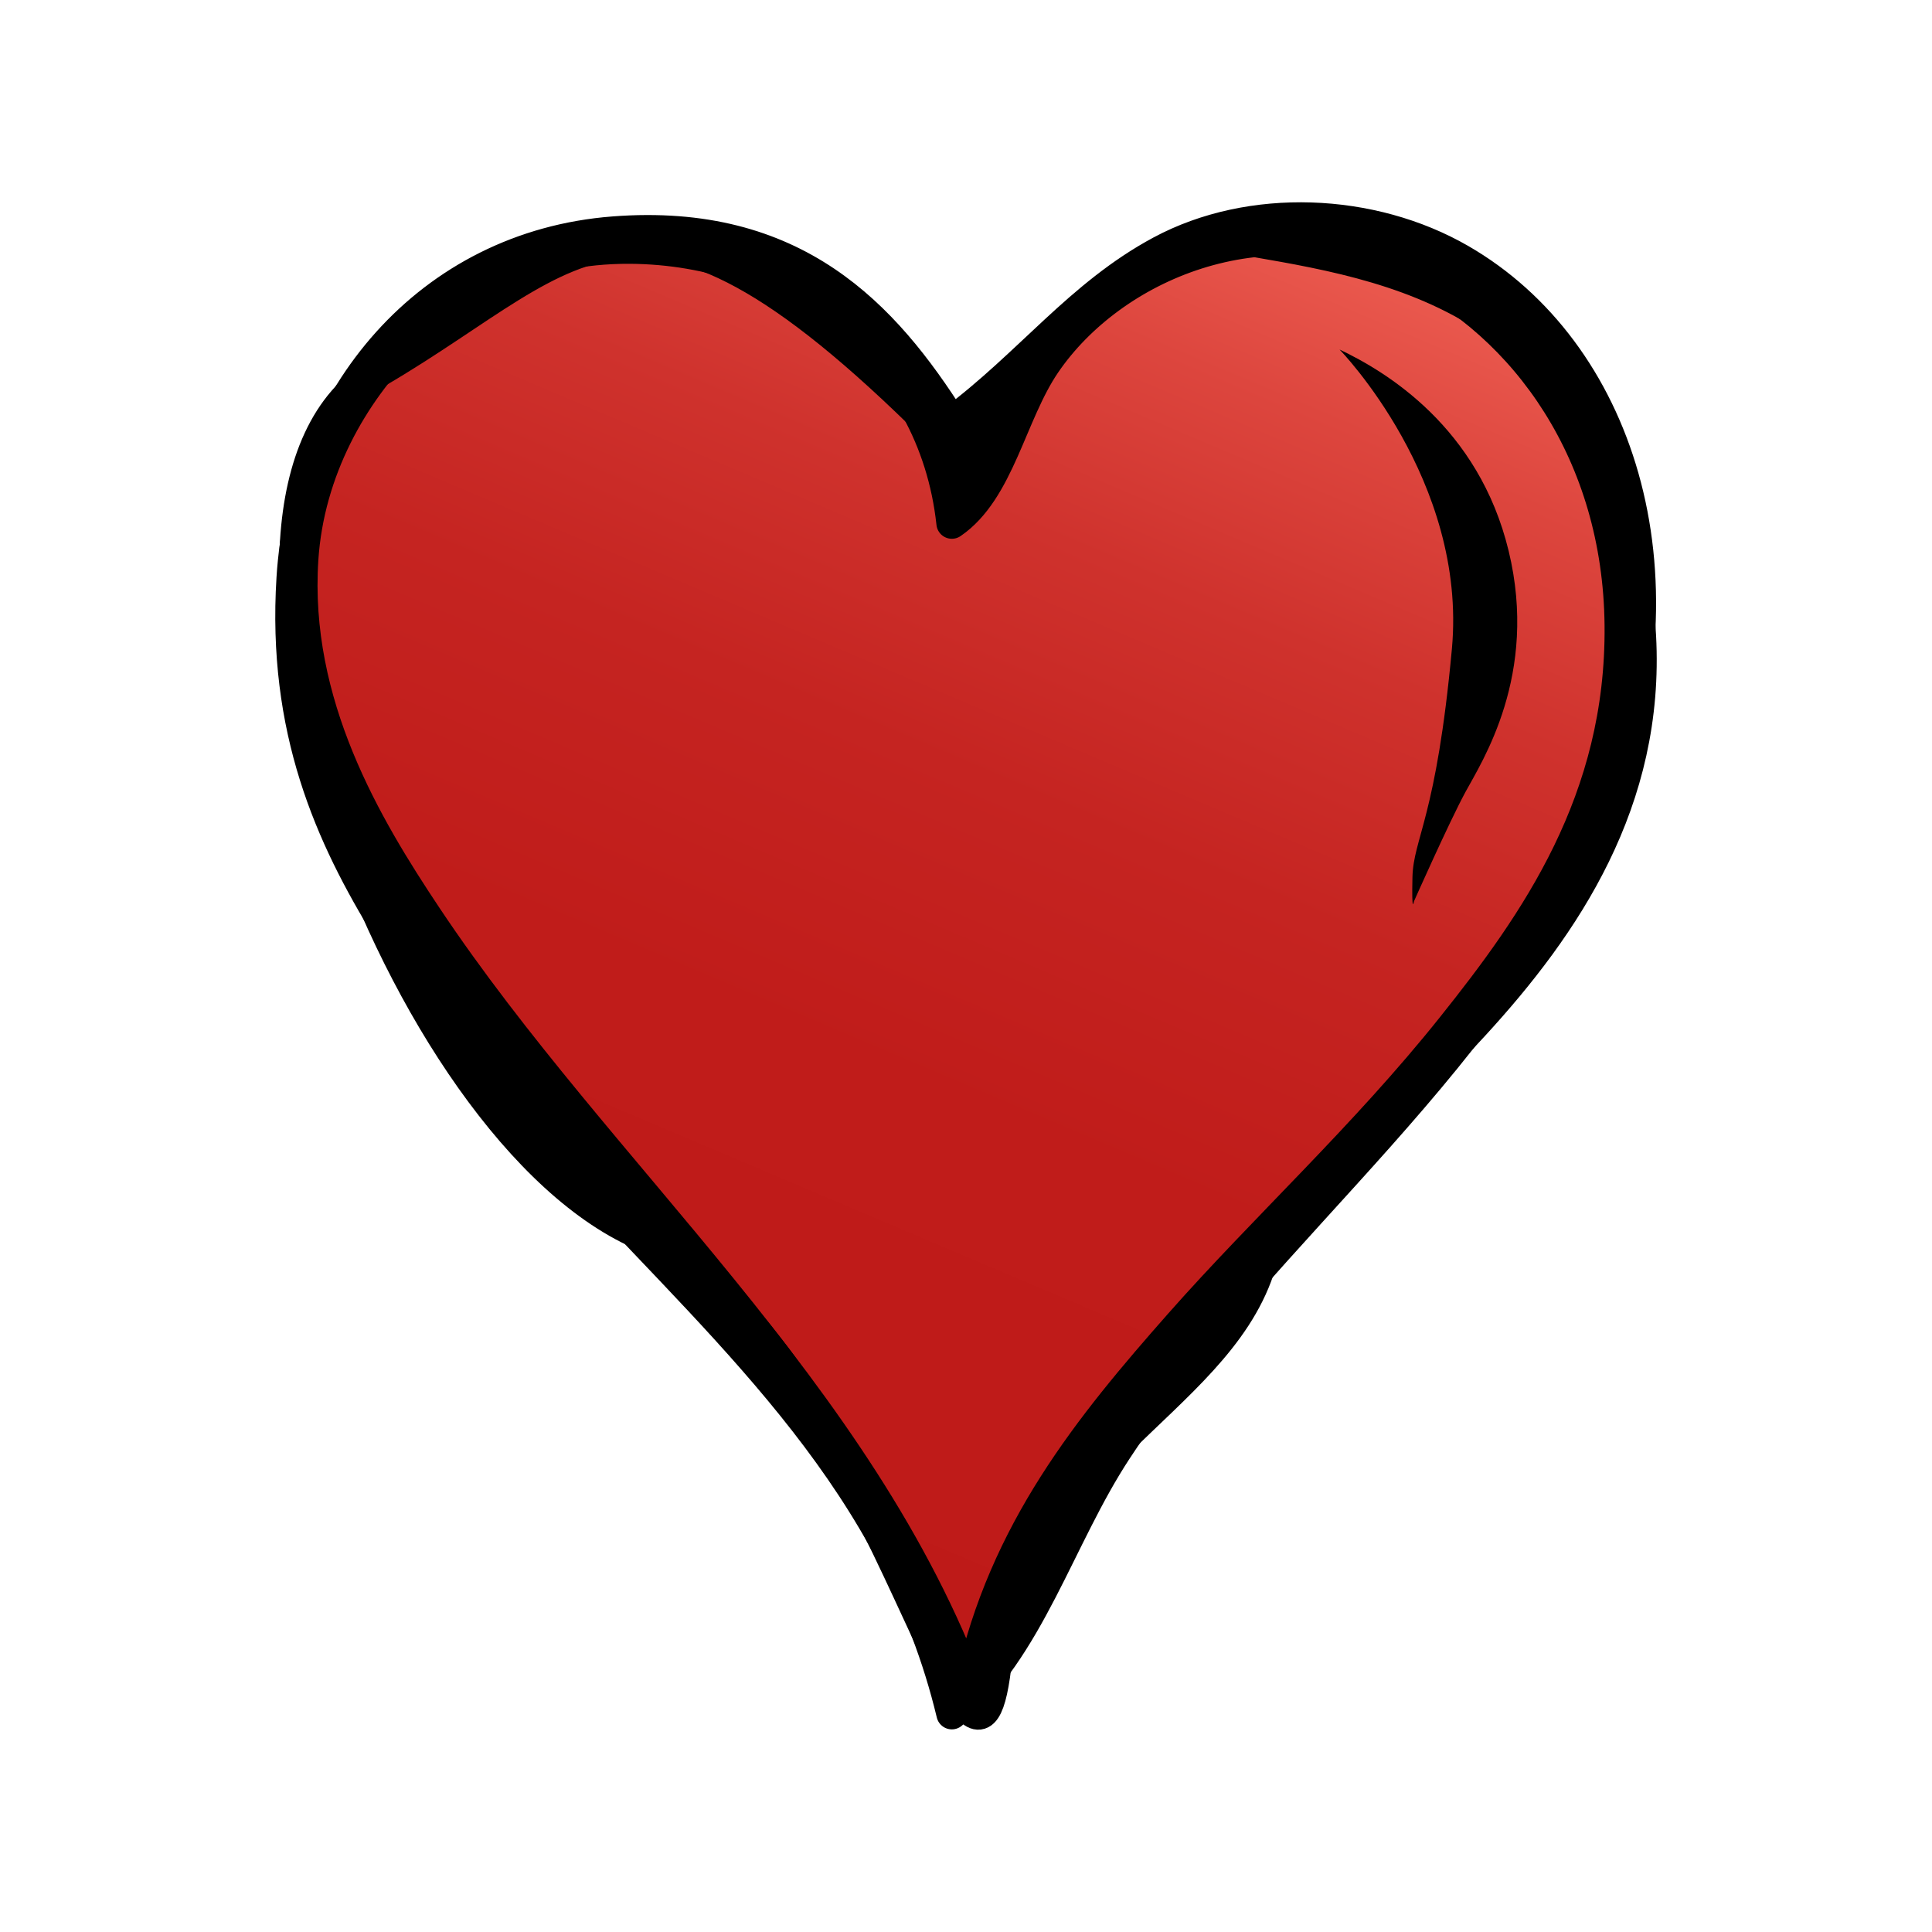 <?xml version="1.0" encoding="utf-8"?>
<!-- Generator: Adobe Illustrator 16.0.0, SVG Export Plug-In . SVG Version: 6.00 Build 0)  -->
<!DOCTYPE svg PUBLIC "-//W3C//DTD SVG 1.1//EN" "http://www.w3.org/Graphics/SVG/1.1/DTD/svg11.dtd">
<svg version="1.1" id="Calque_1" xmlns="http://www.w3.org/2000/svg" xmlns:xlink="http://www.w3.org/1999/xlink" x="0px" y="0px"
	 width="250px" height="250px" viewBox="0 0 250 250" enable-background="new 0 0 250 250" xml:space="preserve">
<g>
	<path fill-rule="evenodd" clip-rule="evenodd" fill="none" d="M-273.368,23.442c95.697,0,191.398,0,287.094,0
		c0,67.705,0,135.41,0,203.115c-95.81,0-191.627,0-287.436,0c0-67.363,0-134.727,0-202.092
		C-273.739,23.981-273.767,23.499-273.368,23.442z M-150.815,100.593c-23.441,0-46.883,0-70.322,0
		c15.664,17.105,39.263,29.236,55.984,46.426c-6.665,23.832-13.764,47.227-21.166,70.322c21.191-11.467,38.563-29.713,59.74-42.33
		c19.336,14.461,38.033,29.559,58.033,43.355c-6.943-23.895-13.912-47.762-21.506-71.006c17.941-17.107,39.509-30.588,58.375-46.768
		c-24.011,0-48.02,0-72.029,0c-8.49-23.145-15.326-47.943-23.214-71.689C-136.302,51.384-142.154,77.392-150.815,100.593z"/>
</g>
<g>
	<g>
		<linearGradient id="SVGID_1_" gradientUnits="userSpaceOnUse" x1="74.588" y1="199.833" x2="149.964" y2="22.259">
			<stop  offset="0" style="stop-color:#BE1A18"/>
			<stop  offset="0.373" style="stop-color:#C01C1A"/>
			<stop  offset="0.58" style="stop-color:#C52421"/>
			<stop  offset="0.747" style="stop-color:#CF322D"/>
			<stop  offset="0.892" style="stop-color:#DD463E"/>
			<stop  offset="1" style="stop-color:#EB5A4F"/>
		</linearGradient>
		
			<path fill-rule="evenodd" clip-rule="evenodd" fill="url(#SVGID_1_)" stroke="#000000" stroke-width="4" stroke-linecap="round" stroke-linejoin="round" stroke-miterlimit="10" d="
			M124.958,59.533c0,0,17.954-31.625,37.436-28.266c19.482,3.358,47.588,8.341,49.902,51.037
			c2.313,42.696-43.451,64.326-49.389,81.976c-5.938,17.65-30.842,24.587-34.045,51.362c-3.204,26.773-14.975-41.174-46.805-56.301
			S21.99,63.87,48.846,48.18C75.701,32.49,82.272,15.414,124.958,59.533z"/>
		<g>
			
				<path fill-rule="evenodd" clip-rule="evenodd" stroke="#000000" stroke-width="4" stroke-linecap="round" stroke-linejoin="round" stroke-miterlimit="10" d="
				M123.168,221.78c-7.139-29.729-27.857-48.076-47.323-69.026c-9.651-10.391-18.05-20.103-25.617-32.378
				c-7.528-12.214-13.669-25.967-12.453-45.543c1.46-23.499,17.691-42.987,41.629-44.832c23.487-1.81,35.019,10.724,43.765,24.551
				c10.046-7.486,16.507-16.405,27.041-22.06c11.618-6.236,27.282-5.57,38.782,1.067c20.401,11.775,29.704,40.268,18.503,69.738
				c-12.747,33.536-43.679,54.978-62.978,84.325C137.024,199.016,133.224,213.354,123.168,221.78z M152.7,171.255
				c10.994-12.451,23.883-24.215,35.225-38.427c10.713-13.422,21.936-29.229,21.704-51.947
				c-0.225-22.022-12.13-38.805-27.753-46.255c-18.37-8.759-38.019-0.147-46.611,12.453c-4.447,6.523-5.957,16.445-12.097,20.638
				c-2.361-21.827-20.872-35.454-41.629-35.58c-12.687-0.078-22.237,5.157-29.177,12.097c-6.651,6.652-12.407,16.56-13.164,28.108
				c-1.229,18.761,8.189,34.525,16.012,46.255c22.41,33.608,56.058,61.422,70.448,100.337c0.021,0.218-0.322-1.18-0.019-1.245
				C129.909,198.119,140.927,184.588,152.7,171.255z"/>
		</g>
	</g>
	<g>
		<path d="M173.334,45.225c0,0,16.552,16.936,14.54,38.746c-2.006,21.812-4.976,24.481-5.103,29.524
			c-0.114,5.04,0.188,3.155,0.188,3.155s4.53-10.202,6.66-14.146c2.136-3.954,9.479-15.153,5.604-31.196
			C191.343,55.254,179.333,48.074,173.334,45.225z"/>
	</g>
</g>
</svg>
